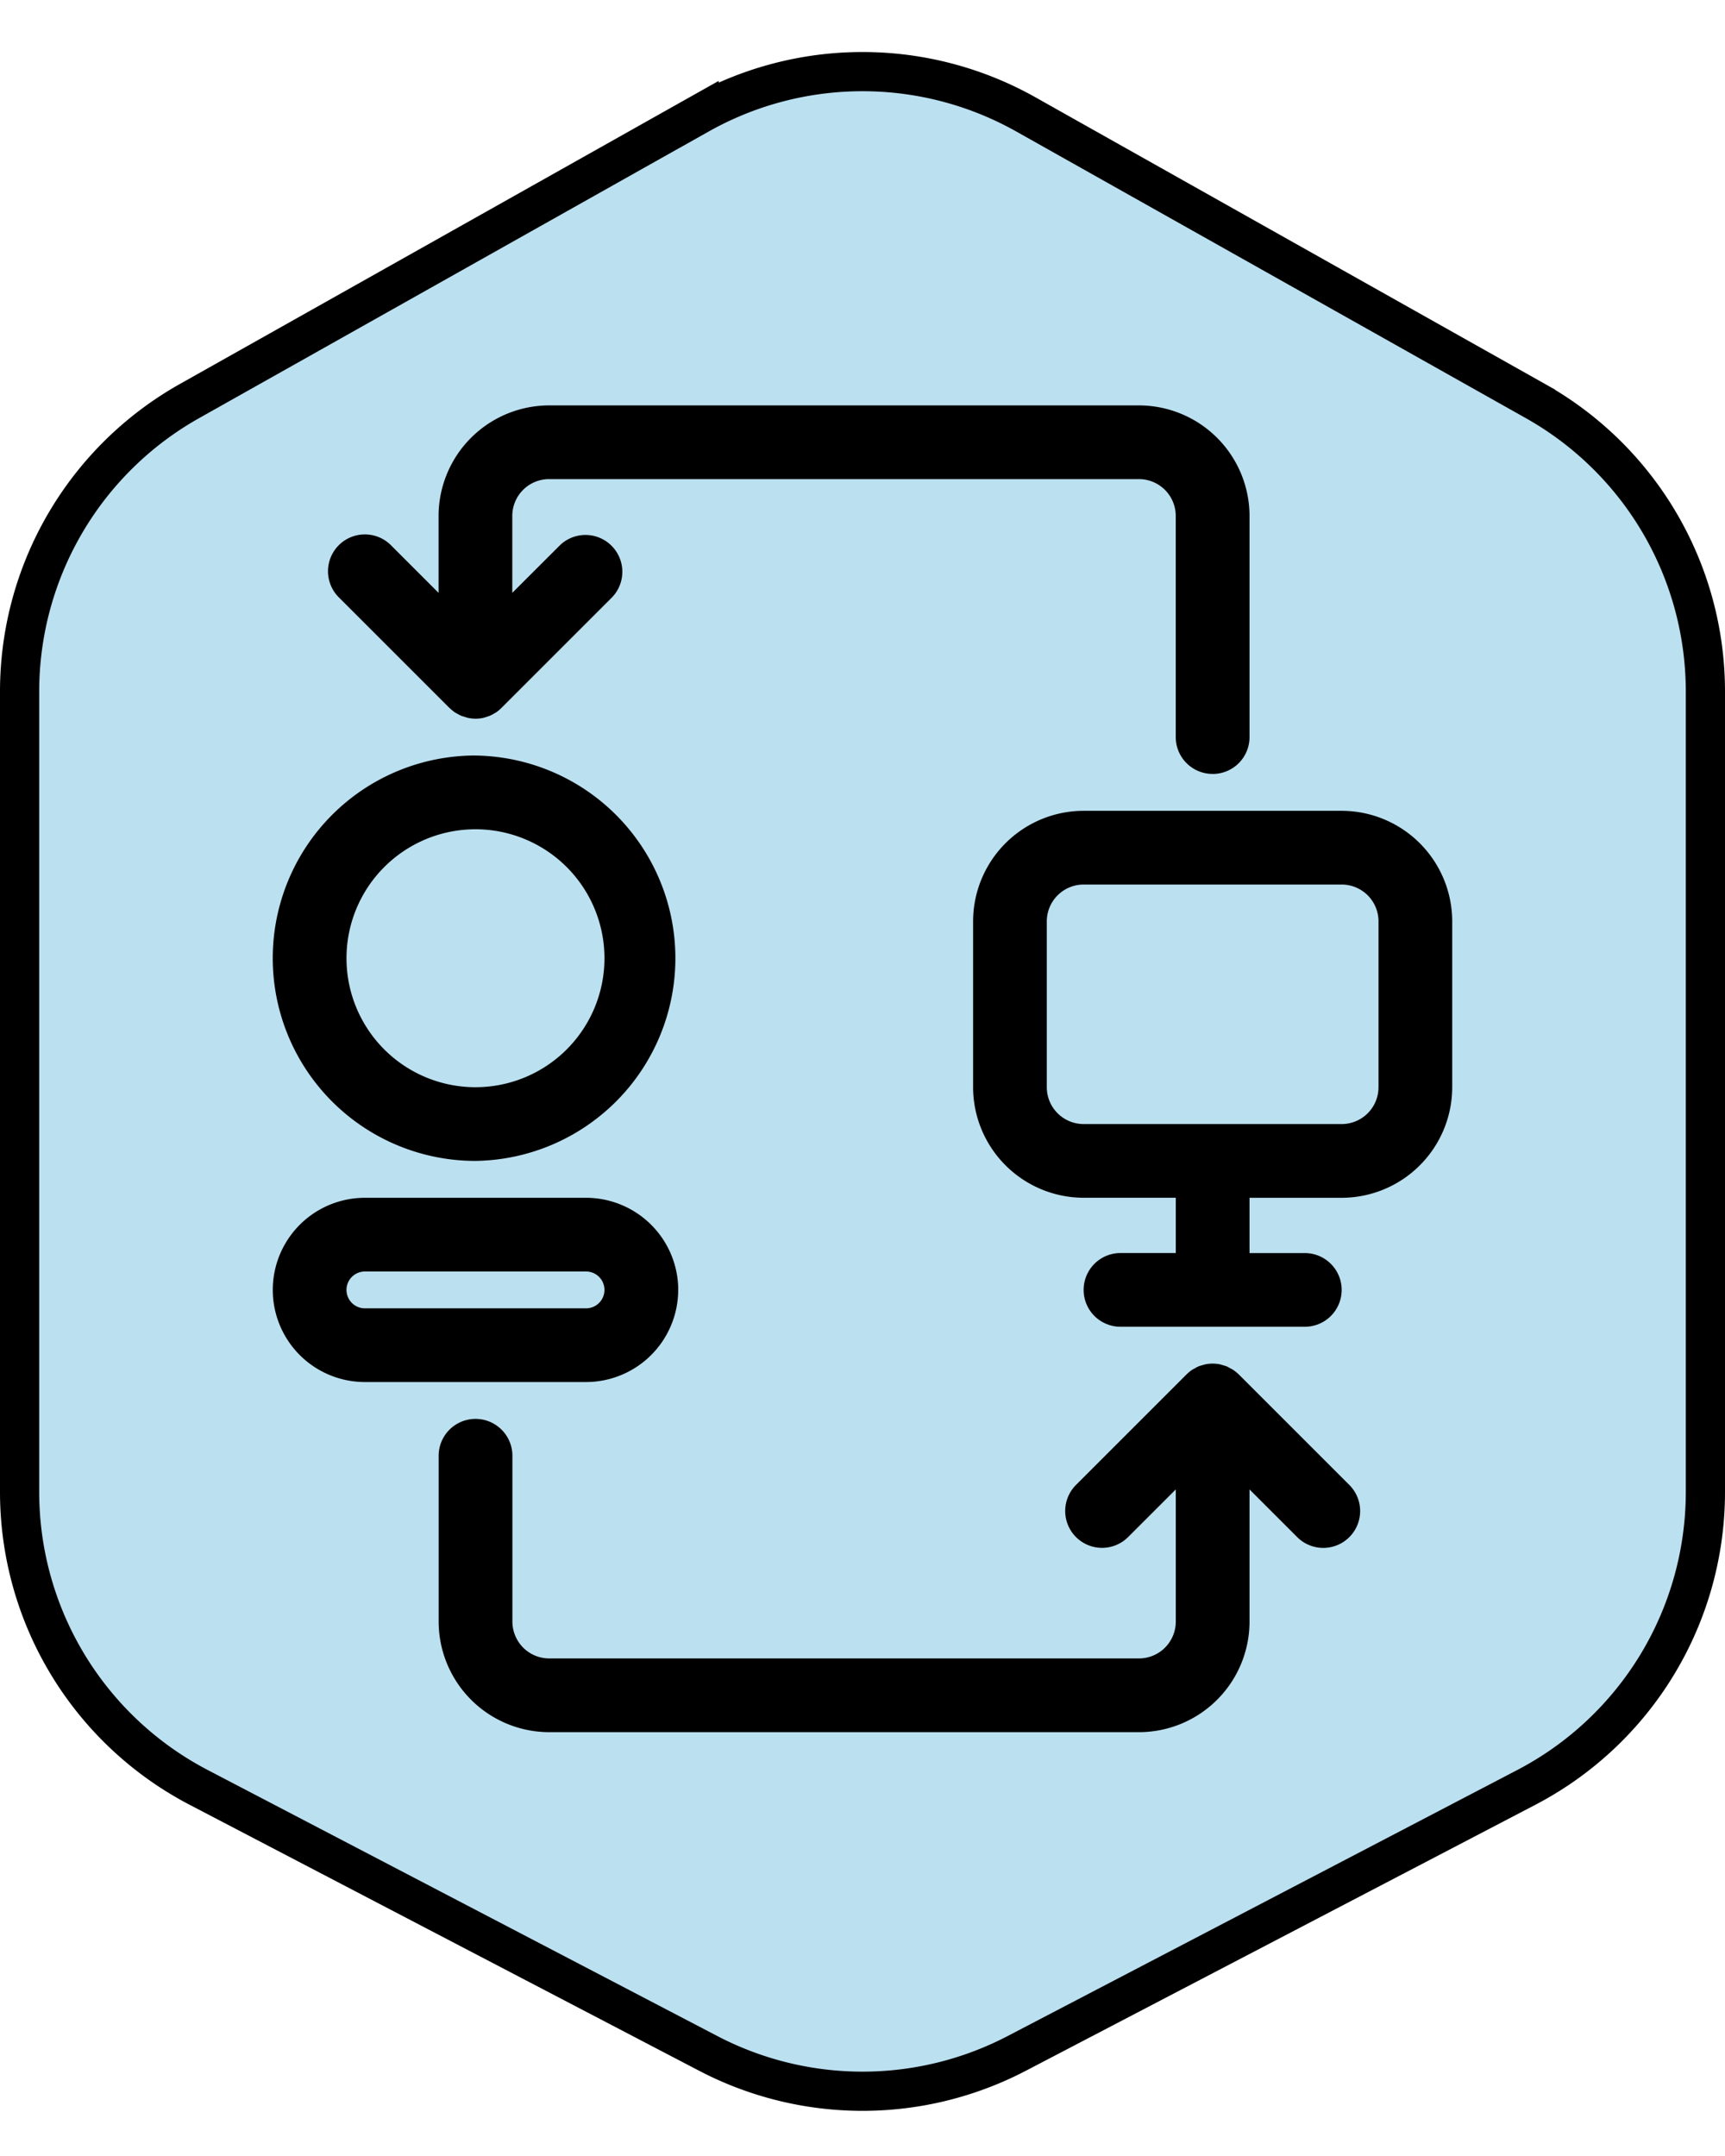 <svg width="44" height="55" fill="none" xmlns="http://www.w3.org/2000/svg"><path d="M17.832 2.919a8.5 8.5 0 0 1 8.336 0l13 7.314a8.5 8.5 0 0 1 4.332 7.408v20.42a8.5 8.5 0 0 1-4.566 7.535l-13 6.787a8.5 8.5 0 0 1-7.868 0l-13-6.787A8.5 8.5 0 0 1 .5 38.06V17.64a8.5 8.5 0 0 1 4.332-7.408l13-7.314Z" fill="#BBE0F0" stroke="#000"/><g fill="#000"><path d="M17.3 32.906a2.354 2.354 0 0 0-2.351-2.35H9.308a2.35 2.35 0 1 0 0 4.7h5.64a2.353 2.353 0 0 0 2.351-2.35Zm-8.462 0a.47.47 0 0 1 .47-.47h5.64a.47.47 0 1 1 0 .94h-5.64a.47.47 0 0 1-.47-.47ZM12.128 19.273a5.171 5.171 0 1 0 0 10.342 5.171 5.171 0 0 0 0-10.341Zm0 8.462a3.29 3.29 0 1 1 0-6.58 3.29 3.29 0 0 1 0 6.58ZM34.222 20.684h-6.581a2.823 2.823 0 0 0-2.82 2.82v4.231a2.824 2.824 0 0 0 2.82 2.82h2.35v1.41h-1.41a.94.94 0 0 0 0 1.881h4.701a.94.94 0 0 0 0-1.88h-1.41v-1.41h2.35a2.824 2.824 0 0 0 2.82-2.821v-4.23a2.824 2.824 0 0 0-2.82-2.821Zm.94 7.051a.94.94 0 0 1-.94.94h-6.581a.94.94 0 0 1-.94-.94v-4.23a.94.94 0 0 1 .94-.94h6.581a.94.94 0 0 1 .94.94v4.23ZM31.597 35.062a.949.949 0 0 0-.144-.117c-.023-.016-.05-.027-.074-.04a.942.942 0 0 0-.088-.048.944.944 0 0 0-.097-.03c-.026-.007-.051-.018-.079-.023a.944.944 0 0 0-.368 0c-.027.005-.053.015-.08.023a.547.547 0 0 0-.183.076c-.025.014-.05.025-.074.04a.943.943 0 0 0-.144.118l-2.82 2.82a.94.94 0 0 0 1.329 1.33l1.216-1.215v3.371a.94.94 0 0 1-.94.94H14.01a.94.94 0 0 1-.94-.94v-4.23a.94.94 0 0 0-1.881 0v4.23a2.824 2.824 0 0 0 2.82 2.821h15.043a2.823 2.823 0 0 0 2.82-2.82v-3.372l1.216 1.216a.94.94 0 0 0 1.33-1.33l-2.82-2.82ZM30.932 19.744a.94.94 0 0 0 .94-.94v-5.642a2.824 2.824 0 0 0-2.82-2.82H14.008a2.824 2.824 0 0 0-2.821 2.82v1.962l-1.216-1.216a.94.94 0 0 0-1.329 1.33l2.82 2.82.018.014c.038.037.08.072.124.102.017.011.036.02.054.03.035.02.07.04.108.056.021.01.047.014.067.021a.956.956 0 0 0 .109.033.942.942 0 0 0 .185.02h.013a.93.93 0 0 0 .173-.018.923.923 0 0 0 .131-.04c.015-.005.03-.008.044-.014a.94.94 0 0 0 .137-.073l.025-.013a.951.951 0 0 0 .144-.12l2.82-2.82a.94.94 0 0 0-1.329-1.329l-1.218 1.217v-1.962a.94.94 0 0 1 .94-.94h15.043a.94.94 0 0 1 .94.94v5.641a.94.94 0 0 0 .94.94Z"/></g></svg>